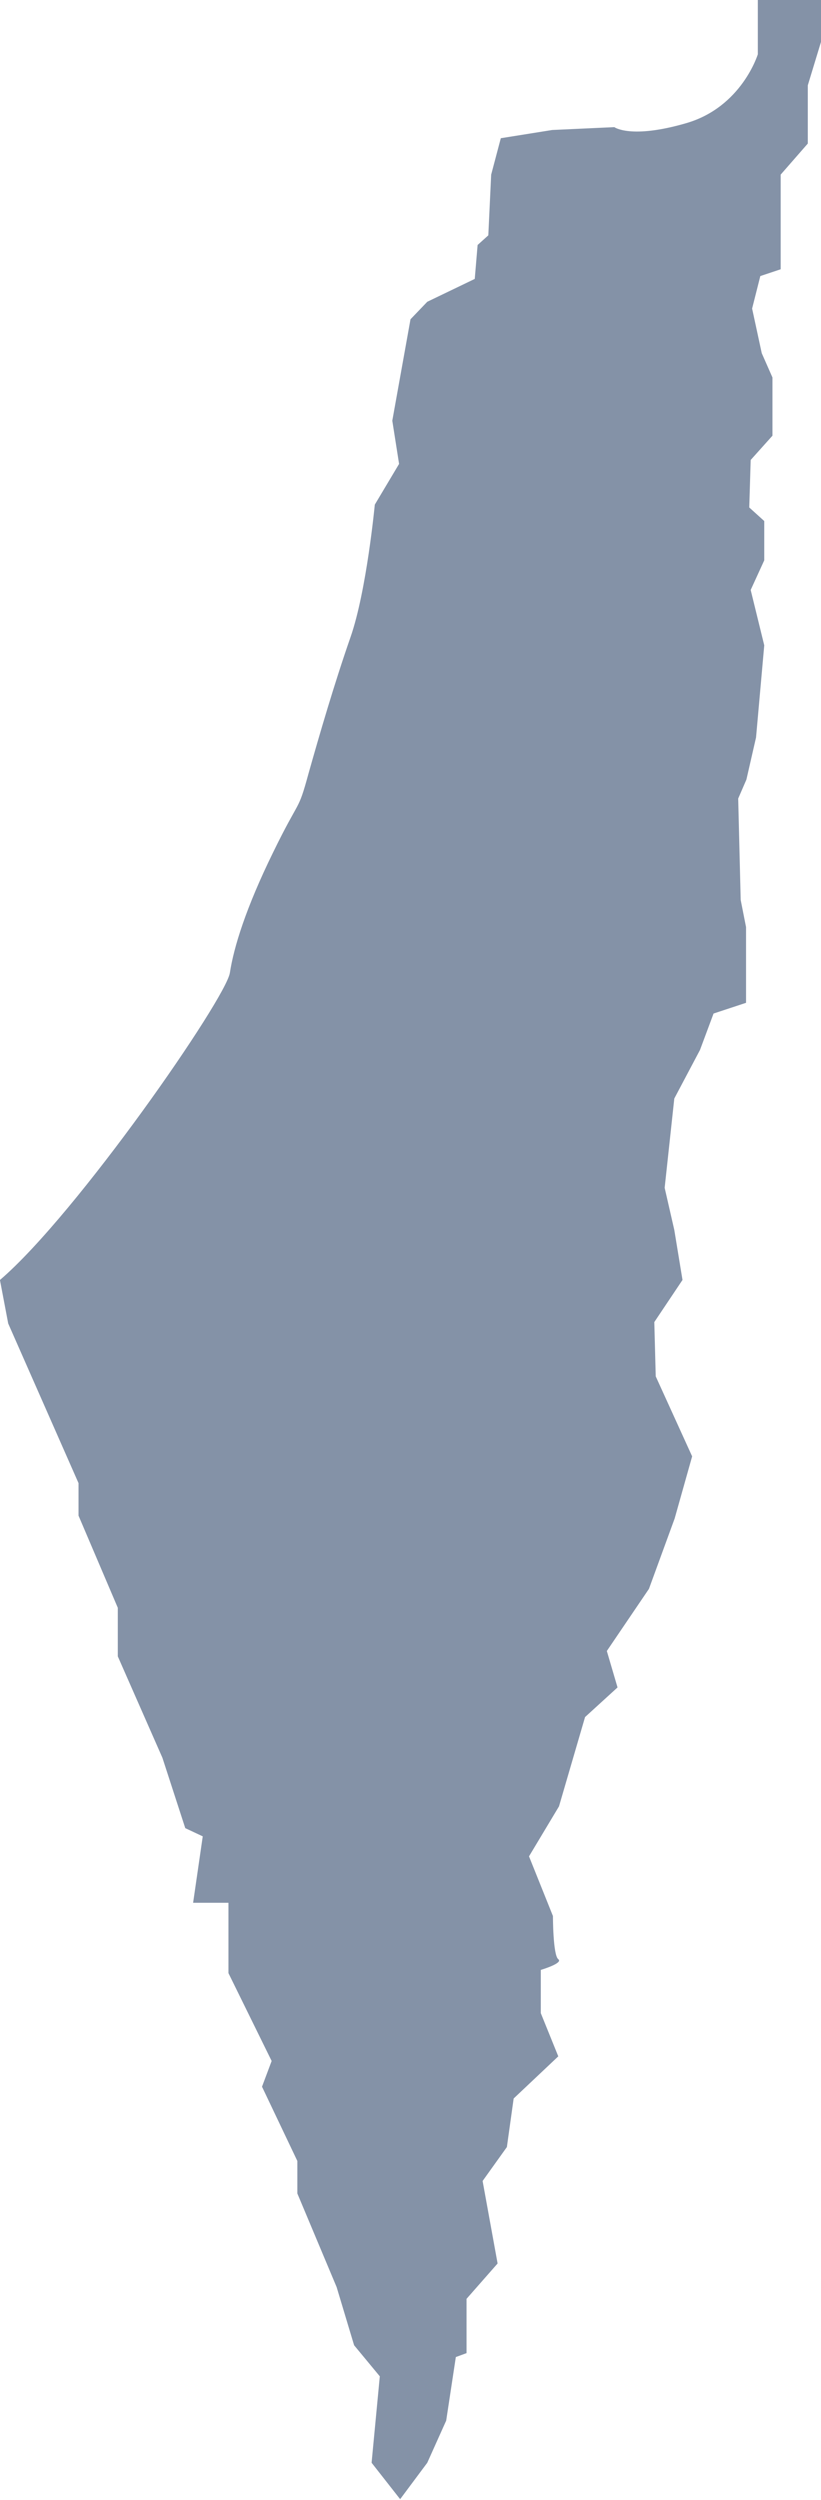 <?xml version="1.0" encoding="UTF-8"?>
<svg id="Layer_2" data-name="Layer 2" xmlns="http://www.w3.org/2000/svg" xmlns:xlink="http://www.w3.org/1999/xlink" viewBox="0 0 23 70">
  <defs>
    <style>
      .cls-1 {
        fill: #8492a7;
      }

      .cls-2 {
        clip-path: url(#clippath);
      }

      .cls-3 {
        fill: none;
      }
    </style>
    <clipPath id="clippath">
      <rect class="cls-3" width="23" height="70"/>
    </clipPath>
  </defs>
  <g id="Layer_1-2" data-name="Layer 1">
    <g class="cls-2">
      <path class="cls-1" d="m0,35.85l.23,1.21,1.97,4.47v.91l1.1,2.58v1.36l1.25,2.84.64,1.97.49.23-.27,1.86h.99v1.97l1.21,2.46-.27.72.99,2.08v.91l1.1,2.62.49,1.63.72.87-.23,2.42.8,1.02.76-1.02.53-1.18.27-1.78.3-.11v-1.52l.87-.99-.42-2.31.68-.95.19-1.36,1.25-1.18-.49-1.21v-1.21s.64-.19.49-.3c-.15-.11-.15-1.21-.15-1.21l-.67-1.67.84-1.4.73-2.5.91-.83-.3-1.02,1.18-1.74.72-1.97.49-1.74-1.02-2.24-.04-1.52.79-1.18-.23-1.4-.27-1.18.27-2.5.72-1.36.38-1.02.91-.3v-2.12l-.15-.76-.07-2.84.23-.53.27-1.18.23-2.58-.38-1.55.38-.83v-1.1l-.42-.38.04-1.33.61-.68v-1.63l-.3-.68-.27-1.25.23-.91.57-.19v-2.65l.76-.87v-1.63l.38-1.25V0h-1.78v1.52s-.45,1.48-2.01,1.93c-1.55.45-2.01.11-2.01.11l-.87.04-.87.04-1.44.23-.27,1.02-.08,1.7-.3.27-.08.95-1.33.64-.47.49-.51,2.84.19,1.21-.68,1.14s-.23,2.42-.68,3.71c-.45,1.29-.87,2.73-1.18,3.83-.3,1.1-.23.64-.99,2.2-.76,1.55-1.1,2.65-1.21,3.37-.11.72-4.28,6.75-6.44,8.6H0Z"/>
    </g>
  </g>
</svg>
